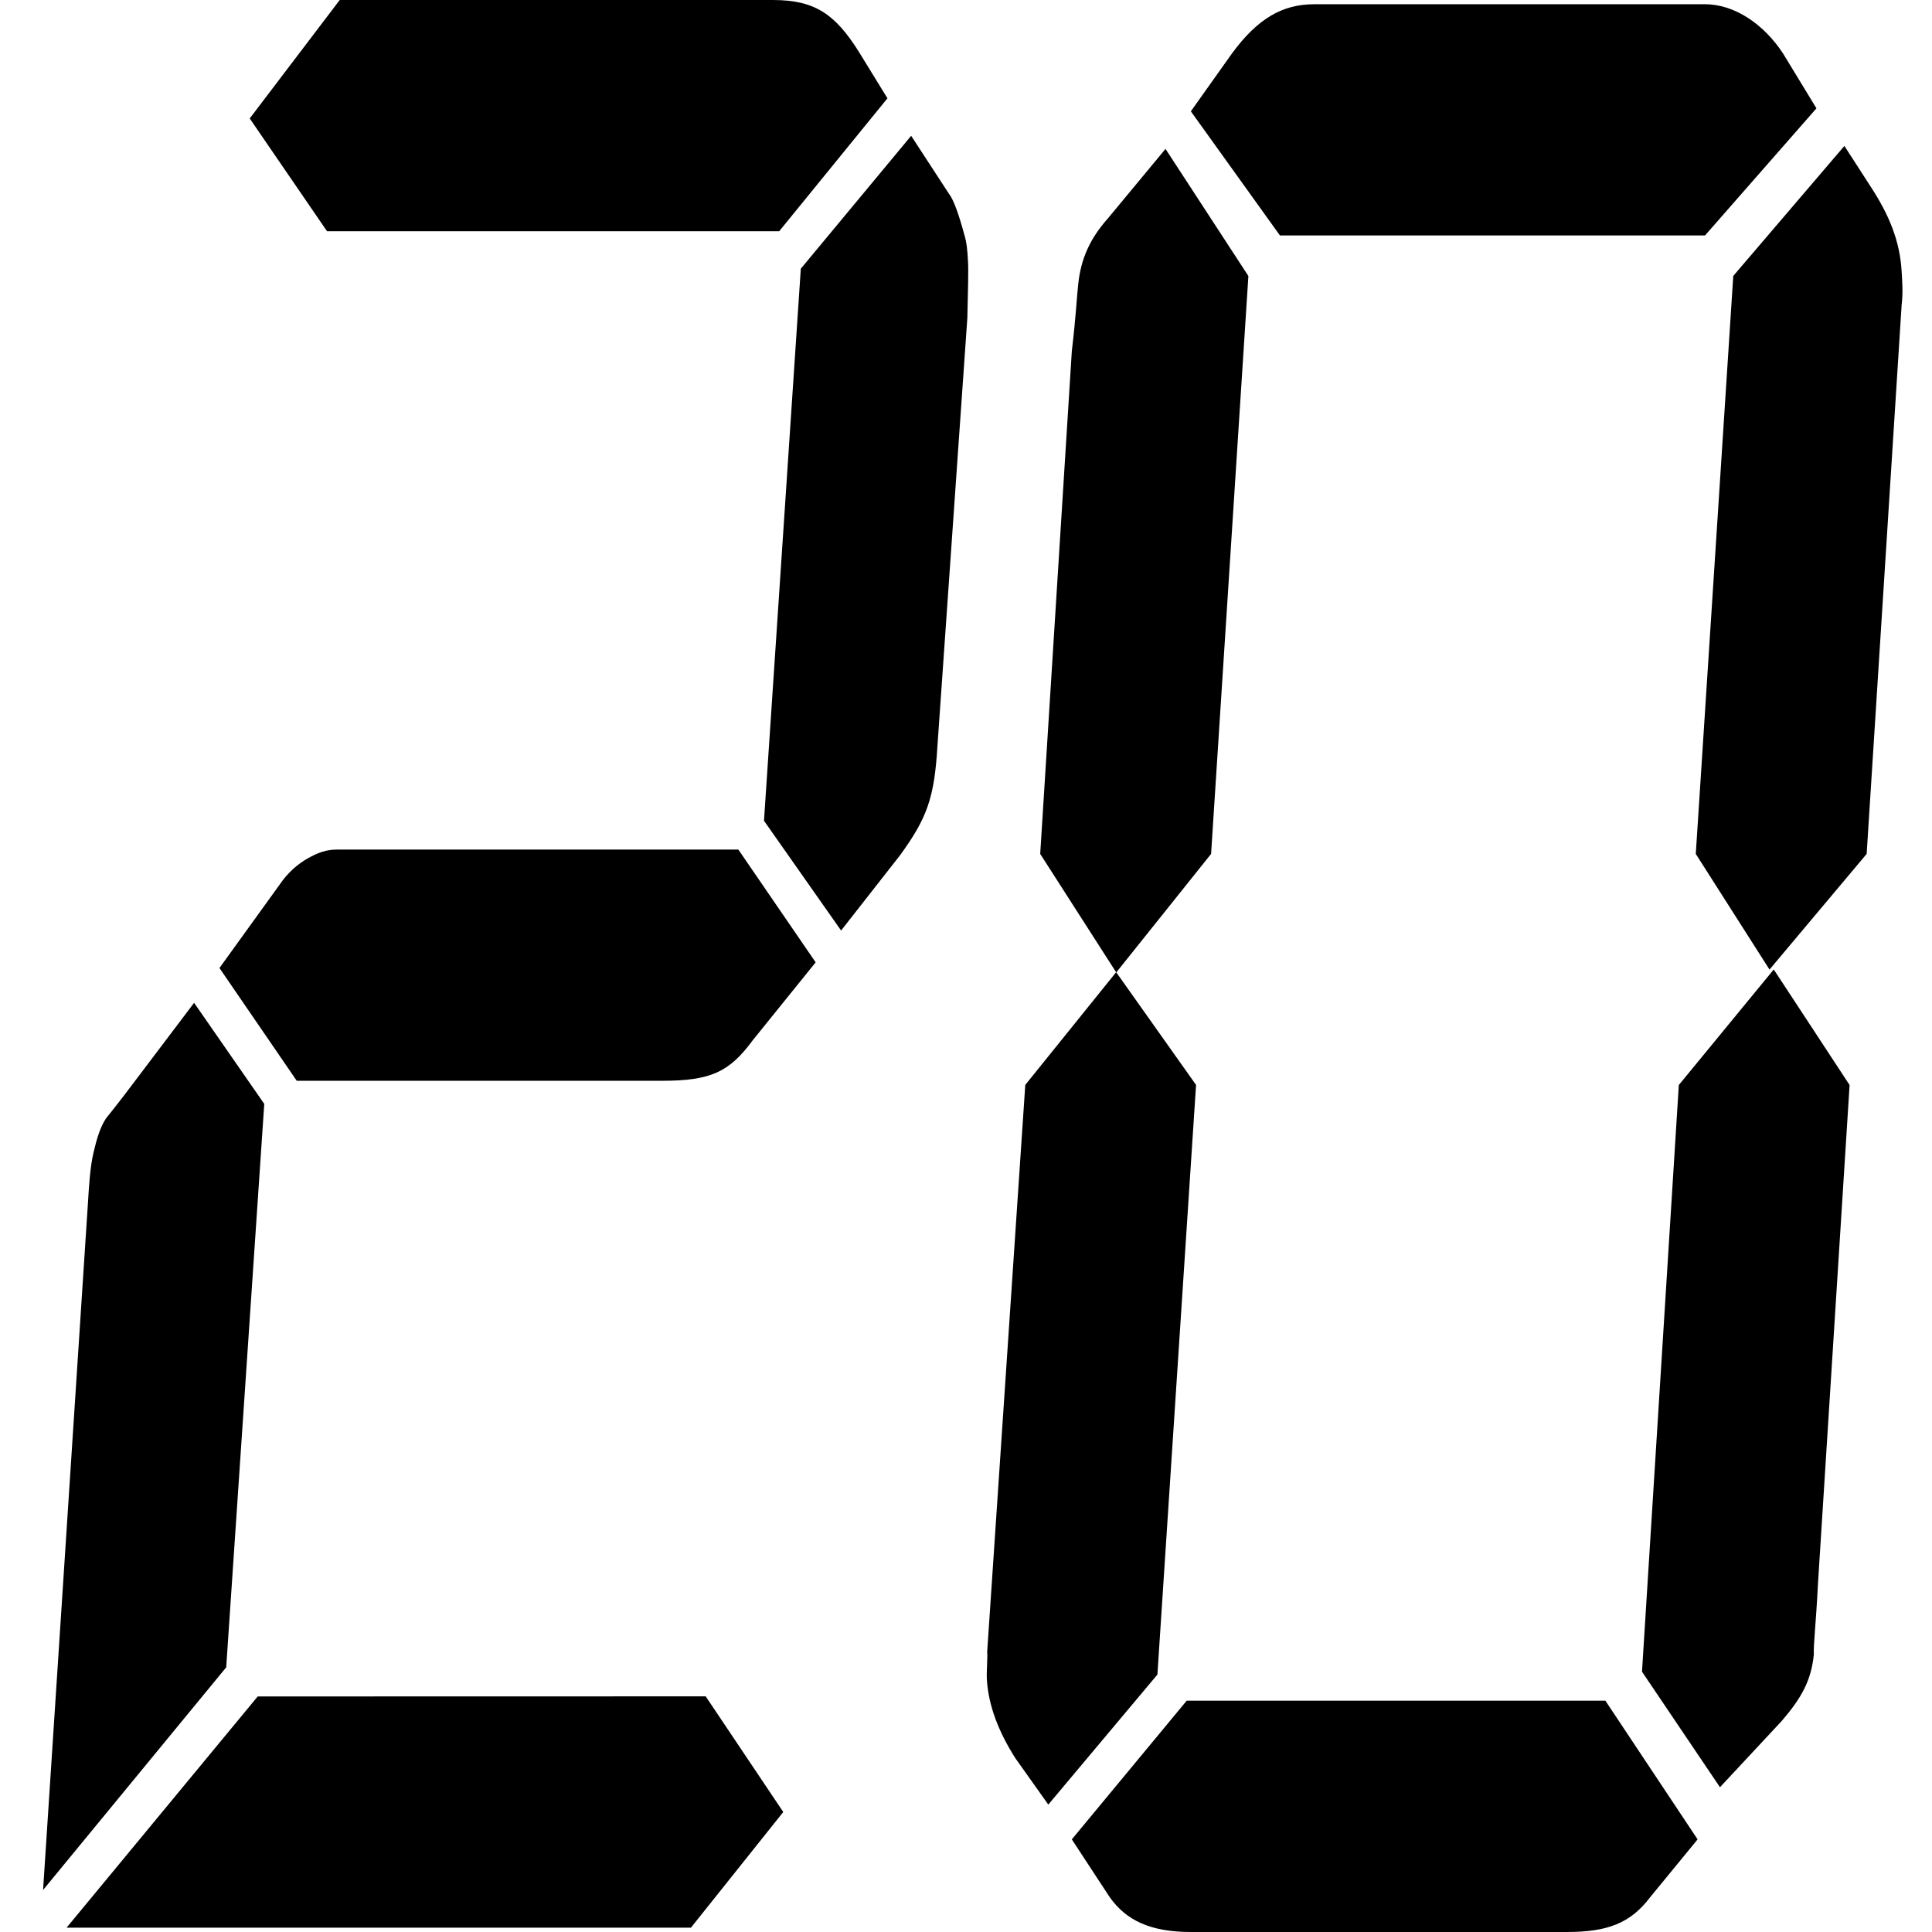 <?xml version="1.0" standalone="no"?><!DOCTYPE svg PUBLIC "-//W3C//DTD SVG 1.1//EN" "http://www.w3.org/Graphics/SVG/1.1/DTD/svg11.dtd"><svg t="1635132007709" class="icon" viewBox="0 0 1024 1024" version="1.1" xmlns="http://www.w3.org/2000/svg" p-id="3603" xmlns:xlink="http://www.w3.org/1999/xlink" width="16" height="16"><defs><style type="text/css"></style></defs><path d="M613.45 887.559l-57.825 68.91-17.419-24.52c-8.786-13.792-14.201-27.585-15.12-41.377-0.306-4.597 0.409-10.727 0.153-15.274l20.178-300.263 48.171-59.767 42.347 59.767-20.484 312.523z m28.453-434.968l-50.265 62.831-40.304-62.831 16.755-266.497c2.197-18.39 2.656-29.117 3.371-35.247 1.379-13.741 6.334-24.52 15.836-35.196l30.445-36.728 43.931 67.378-19.769 306.291z m208.979 448.811l48.886 73.508-25.184 30.701c-10.421 13.741-22.578 18.39-44.084 18.39h-199.222c-21.506 0-34.327-6.13-43.063-18.39l-20.127-30.701 60.89-73.508h221.902zM678.427 124.846l-47.251-65.845 21.812-30.701c13.537-18.39 26.614-26.052 43.573-26.052h207.14c15.836 0 31.262 10.727 41.326 26.052l17.726 29.117-59.051 67.378h-225.274z m211.379 450.241l50.316-61.248 40.202 61.248-16.806 265.016c-0.971 19.922-2.452 32.182-2.145 36.779-1.379 13.741-6.436 22.936-16.959 35.196l-32.795 35.196-41.326-61.248 19.514-310.939z m28.862-428.838l58.898-68.91 13.843 21.455c10.063 15.325 15.478 29.117 16.449 44.391 0.409 6.13 0.817 12.26 0.051 18.39l-18.543 291.017-51.491 61.299-39.078-61.299 19.871-306.342zM119.891 883.727l-97.057 118.001 23.804-364.525c0.562-9.195 1.124-18.39 2.861-26.052 1.788-7.662 3.627-13.741 6.692-18.39 0 0 6.283-7.662 16.602-21.455l30.088-39.793 37.188 53.586L119.891 883.727z m254.135 15.376l41.121 61.299-48.937 61.299H35.298l101.297-122.547 237.432-0.051z m24.928-347.719c-12.413 16.857-22.272 21.455-48.12 21.455H157.283l-40.968-59.767 32.029-44.391c4.138-6.13 9.45-10.727 14.865-13.792 5.415-3.014 9.808-4.597 15.427-4.597h212.708l40.968 59.767-33.357 41.326zM173.323 122.547l-40.968-59.767L180.066 0h229.565c22.476 0 33.153 7.662 45.668 27.585l15.069 24.52-57.366 70.443H173.323z m251.122 19.871l58.489-70.443 19.973 30.65c2.452 3.065 5.21 10.727 8.122 21.455 1.43 4.597 1.737 9.246 1.992 13.792 0.409 6.13-0.051 16.857-0.306 30.65l-15.836 226.653c-1.635 27.585-5.415 38.312-19.871 58.183l-31.211 39.844-40.866-58.183 19.514-292.601z" p-id="3604"></path></svg>